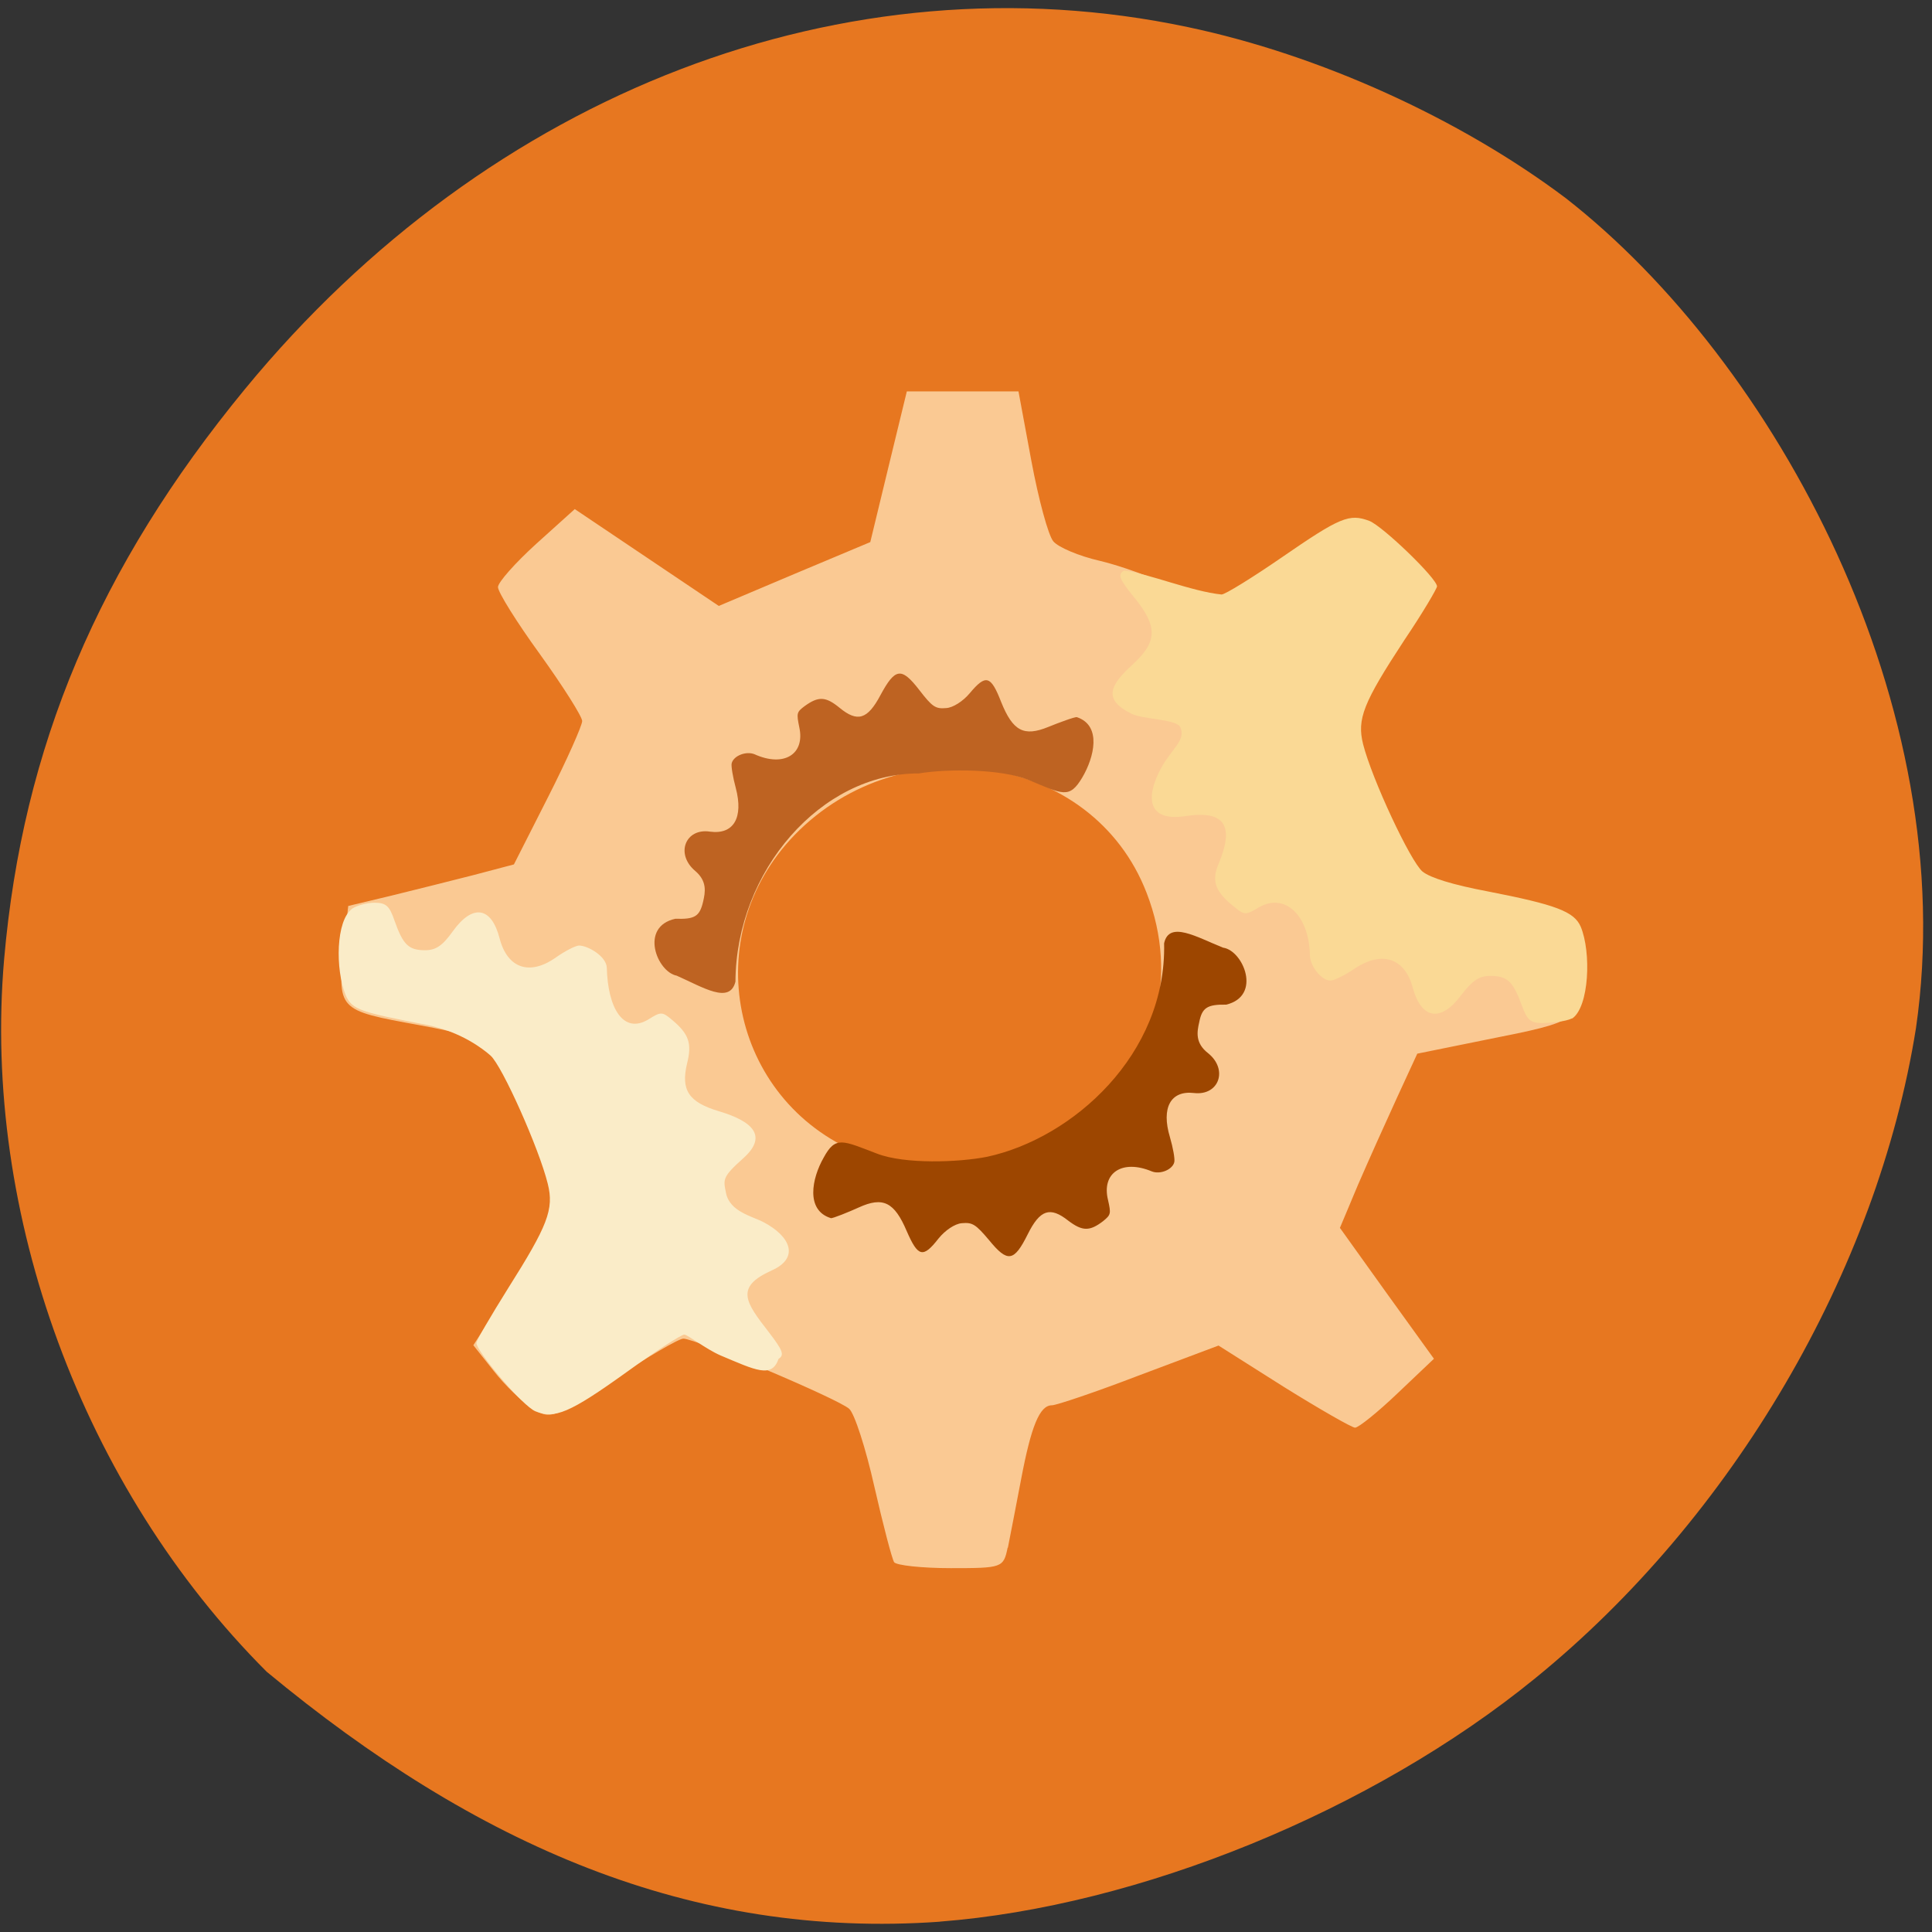 <svg xmlns="http://www.w3.org/2000/svg" viewBox="0 0 24 24"><rect x="0" y="0" width="24" height="24" fill="#333333" stroke="none"/><path d="m 11.676 23.871 c 2.477 -0.191 5.371 -1.375 7.391 -3.02 c 2.457 -1.996 4.254 -5.063 4.734 -8.08 c 0.578 -3.988 -1.742 -8.277 -4.355 -10.313 c -1.316 -0.988 -3.055 -1.777 -4.688 -2.121 c -4.246 -0.898 -8.676 0.801 -11.715 4.496 c -1.82 2.215 -2.762 4.445 -2.992 7.086 c -0.273 3.168 0.977 6.563 3.262 8.848 c 2.602 2.156 5.277 3.324 8.363 3.105" fill="#e77720"/><path d="m 12.52 19.227 c 0.027 -0.137 0.102 -0.52 0.164 -0.848 c 0.125 -0.66 0.23 -0.922 0.383 -0.922 c 0.055 0 0.543 -0.164 1.082 -0.371 l 0.988 -0.371 l 0.809 0.512 c 0.445 0.277 0.848 0.508 0.887 0.508 c 0.043 0 0.281 -0.191 0.527 -0.426 l 0.453 -0.43 l -0.586 -0.813 l -0.582 -0.813 l 0.223 -0.531 c 0.125 -0.289 0.344 -0.777 0.484 -1.082 l 0.254 -0.551 l 0.848 -0.172 c 1.18 -0.234 1.184 -0.238 1.18 -0.863 c 0 -0.289 -0.031 -0.57 -0.07 -0.629 c -0.039 -0.055 -0.477 -0.172 -0.977 -0.266 c -0.496 -0.09 -0.957 -0.203 -1.016 -0.246 c -0.063 -0.047 -0.219 -0.34 -0.352 -0.656 c -0.129 -0.313 -0.305 -0.719 -0.387 -0.902 l -0.145 -0.336 l 0.523 -0.836 c 0.586 -0.93 0.586 -0.937 0.004 -1.477 c -0.402 -0.371 -0.438 -0.363 -1.48 0.355 l -0.68 0.469 l -0.465 -0.227 c -0.254 -0.125 -0.672 -0.277 -0.926 -0.336 c -0.258 -0.059 -0.516 -0.168 -0.578 -0.242 c -0.063 -0.074 -0.184 -0.523 -0.273 -1 l -0.16 -0.863 h -1.387 l -0.227 0.934 l -0.227 0.938 l -0.941 0.395 l -0.941 0.398 l -1.789 -1.203 l -0.477 0.43 c -0.262 0.238 -0.477 0.48 -0.477 0.539 c 0 0.063 0.234 0.438 0.523 0.836 c 0.289 0.402 0.523 0.773 0.523 0.828 c 0 0.055 -0.188 0.48 -0.422 0.941 l -0.426 0.84 l -0.504 0.133 c -0.277 0.07 -0.742 0.188 -1.031 0.258 l -0.523 0.125 l -0.051 0.457 c -0.086 0.844 -0.09 0.836 0.93 1.023 c 0.5 0.09 0.957 0.211 1.016 0.27 c 0.059 0.055 0.258 0.523 0.441 1.035 c 0.301 0.84 0.32 0.957 0.199 1.145 c -0.074 0.113 -0.328 0.504 -0.559 0.867 l -0.422 0.66 l 0.254 0.32 c 0.137 0.176 0.355 0.387 0.48 0.465 c 0.223 0.141 0.258 0.129 1 -0.359 c 0.426 -0.277 0.816 -0.508 0.875 -0.508 c 0.152 0 1.918 0.746 2.059 0.871 c 0.066 0.055 0.207 0.492 0.313 0.965 c 0.109 0.477 0.219 0.898 0.246 0.941 c 0.027 0.039 0.344 0.074 0.703 0.074 c 0.637 0 0.656 -0.004 0.707 -0.254 m -1.848 -4.902 c -1.598 -0.66 -2.01 -2.703 -0.797 -3.953 c 1.328 -1.367 3.699 -1.02 4.371 0.719 c 0.832 2.141 -1.344 4.16 -3.574 3.234" fill="#fac993"/><path d="m 19.531 12.652 c 0.211 -0.145 0.238 -0.824 0.105 -1.141 c -0.082 -0.188 -0.309 -0.273 -1.156 -0.438 c -0.434 -0.082 -0.711 -0.168 -0.809 -0.246 c -0.152 -0.129 -0.629 -1.152 -0.738 -1.582 c -0.078 -0.313 0 -0.512 0.512 -1.293 c 0.227 -0.336 0.406 -0.641 0.406 -0.668 c 0 -0.098 -0.672 -0.746 -0.84 -0.813 c -0.25 -0.094 -0.363 -0.047 -1.094 0.457 c -0.363 0.25 -0.699 0.457 -0.742 0.457 c -0.363 -0.035 -0.926 -0.266 -1.211 -0.297 c -0.082 0.047 -0.063 0.102 0.125 0.332 c 0.297 0.367 0.289 0.551 -0.02 0.836 c -0.285 0.258 -0.367 0.434 -0.016 0.609 c 0.145 0.074 0.559 0.066 0.609 0.168 c 0.074 0.164 -0.109 0.266 -0.246 0.523 c -0.191 0.363 -0.152 0.652 0.309 0.582 c 0.504 -0.078 0.605 0.133 0.414 0.59 c -0.102 0.234 -0.023 0.363 0.195 0.539 c 0.125 0.102 0.141 0.102 0.305 0.004 c 0.32 -0.184 0.621 0.094 0.633 0.59 c 0 0.141 0.145 0.32 0.254 0.32 c 0.047 0 0.18 -0.066 0.301 -0.148 c 0.34 -0.227 0.625 -0.133 0.723 0.238 c 0.109 0.395 0.352 0.43 0.605 0.086 c 0.137 -0.176 0.219 -0.234 0.355 -0.234 c 0.215 0 0.285 0.066 0.395 0.367 c 0.066 0.184 0.109 0.219 0.258 0.219 c 0.102 -0.004 0.281 -0.016 0.367 -0.059" fill="#fad995"/><path d="m 15.195 11.773 c -0.332 -0.133 -0.672 -0.34 -0.734 -0.055 c 0.031 1.379 -1.133 2.422 -2.199 2.652 c -0.352 0.07 -1.023 0.094 -1.367 -0.039 c -0.43 -0.164 -0.516 -0.223 -0.664 0.051 c -0.145 0.254 -0.227 0.652 0.09 0.75 c 0.016 0.008 0.227 -0.078 0.348 -0.133 c 0.301 -0.137 0.441 -0.066 0.594 0.293 c 0.141 0.324 0.203 0.34 0.395 0.094 c 0.082 -0.102 0.203 -0.184 0.289 -0.191 c 0.133 -0.012 0.172 0.012 0.34 0.211 c 0.23 0.281 0.309 0.27 0.48 -0.074 c 0.152 -0.305 0.277 -0.348 0.504 -0.168 c 0.176 0.133 0.266 0.133 0.434 0.004 c 0.094 -0.078 0.098 -0.09 0.059 -0.262 c -0.082 -0.336 0.176 -0.508 0.543 -0.355 c 0.105 0.043 0.262 -0.023 0.281 -0.117 c 0.008 -0.039 -0.016 -0.176 -0.055 -0.309 c -0.109 -0.363 0.008 -0.582 0.301 -0.547 c 0.309 0.035 0.426 -0.293 0.172 -0.496 c -0.16 -0.125 -0.137 -0.262 -0.109 -0.383 c 0.035 -0.18 0.098 -0.223 0.336 -0.219 c 0.445 -0.109 0.211 -0.668 -0.035 -0.707" fill="#9d4600"/><path d="m 4.375 11.289 c -0.203 0.145 -0.211 0.75 -0.082 1.07 c 0.078 0.191 0.203 0.215 1.02 0.375 c 0.418 0.086 0.688 0.297 0.781 0.379 c 0.145 0.129 0.605 1.16 0.711 1.594 c 0.078 0.316 0 0.516 -0.496 1.301 c -0.215 0.344 -0.391 0.645 -0.391 0.676 c 0 0.098 0.57 0.781 0.734 0.848 c 0.238 0.098 0.426 0.02 1.133 -0.488 c 0.352 -0.254 0.676 -0.465 0.715 -0.465 c 0.043 0 0.262 0.176 0.449 0.258 c 0.438 0.184 0.637 0.289 0.723 0.043 c 0.074 -0.047 0.055 -0.102 -0.125 -0.336 c -0.285 -0.367 -0.422 -0.555 0.039 -0.762 c 0.344 -0.152 0.242 -0.418 -0.098 -0.598 c -0.137 -0.074 -0.422 -0.129 -0.469 -0.363 c -0.035 -0.172 -0.047 -0.199 0.211 -0.43 c 0.305 -0.27 0.137 -0.457 -0.297 -0.586 c -0.379 -0.113 -0.477 -0.262 -0.398 -0.594 c 0.063 -0.25 0.023 -0.367 -0.188 -0.543 c -0.121 -0.102 -0.137 -0.102 -0.293 -0.004 c -0.313 0.188 -0.504 -0.145 -0.516 -0.641 c -0.004 -0.145 -0.238 -0.277 -0.344 -0.277 c -0.043 0 -0.172 0.066 -0.289 0.148 c -0.324 0.23 -0.602 0.137 -0.699 -0.238 c -0.102 -0.395 -0.336 -0.43 -0.582 -0.086 c -0.129 0.18 -0.211 0.234 -0.344 0.234 c -0.203 0 -0.273 -0.066 -0.379 -0.367 c -0.063 -0.184 -0.105 -0.223 -0.25 -0.223 c -0.094 0 -0.219 0.035 -0.277 0.074 l -0.078 0.016" fill="#faecc8"/><path d="m 8.406 12.12 c 0.328 0.145 0.66 0.359 0.73 0.074 c 0.008 -1.375 1.063 -2.59 2.277 -2.586 c 0.352 -0.059 1.023 -0.059 1.367 0.082 c 0.422 0.176 0.504 0.238 0.664 -0.031 c 0.148 -0.25 0.246 -0.645 -0.066 -0.75 c -0.02 -0.008 -0.23 0.07 -0.355 0.121 c -0.305 0.125 -0.441 0.051 -0.586 -0.309 c -0.129 -0.332 -0.191 -0.348 -0.391 -0.109 c -0.082 0.098 -0.207 0.18 -0.293 0.184 c -0.133 0.012 -0.172 -0.016 -0.332 -0.223 c -0.223 -0.289 -0.301 -0.277 -0.484 0.063 c -0.16 0.301 -0.285 0.34 -0.508 0.156 c -0.172 -0.141 -0.262 -0.145 -0.434 -0.02 c -0.098 0.074 -0.102 0.086 -0.066 0.262 c 0.074 0.336 -0.191 0.5 -0.555 0.336 c -0.102 -0.043 -0.262 0.016 -0.285 0.113 c -0.008 0.035 0.016 0.176 0.051 0.305 c 0.098 0.371 -0.027 0.582 -0.32 0.543 c -0.305 -0.047 -0.434 0.277 -0.184 0.488 c 0.152 0.129 0.125 0.266 0.098 0.383 c -0.043 0.184 -0.105 0.219 -0.344 0.211 c -0.449 0.098 -0.23 0.66 0.016 0.707" fill="#be6322"/></svg>